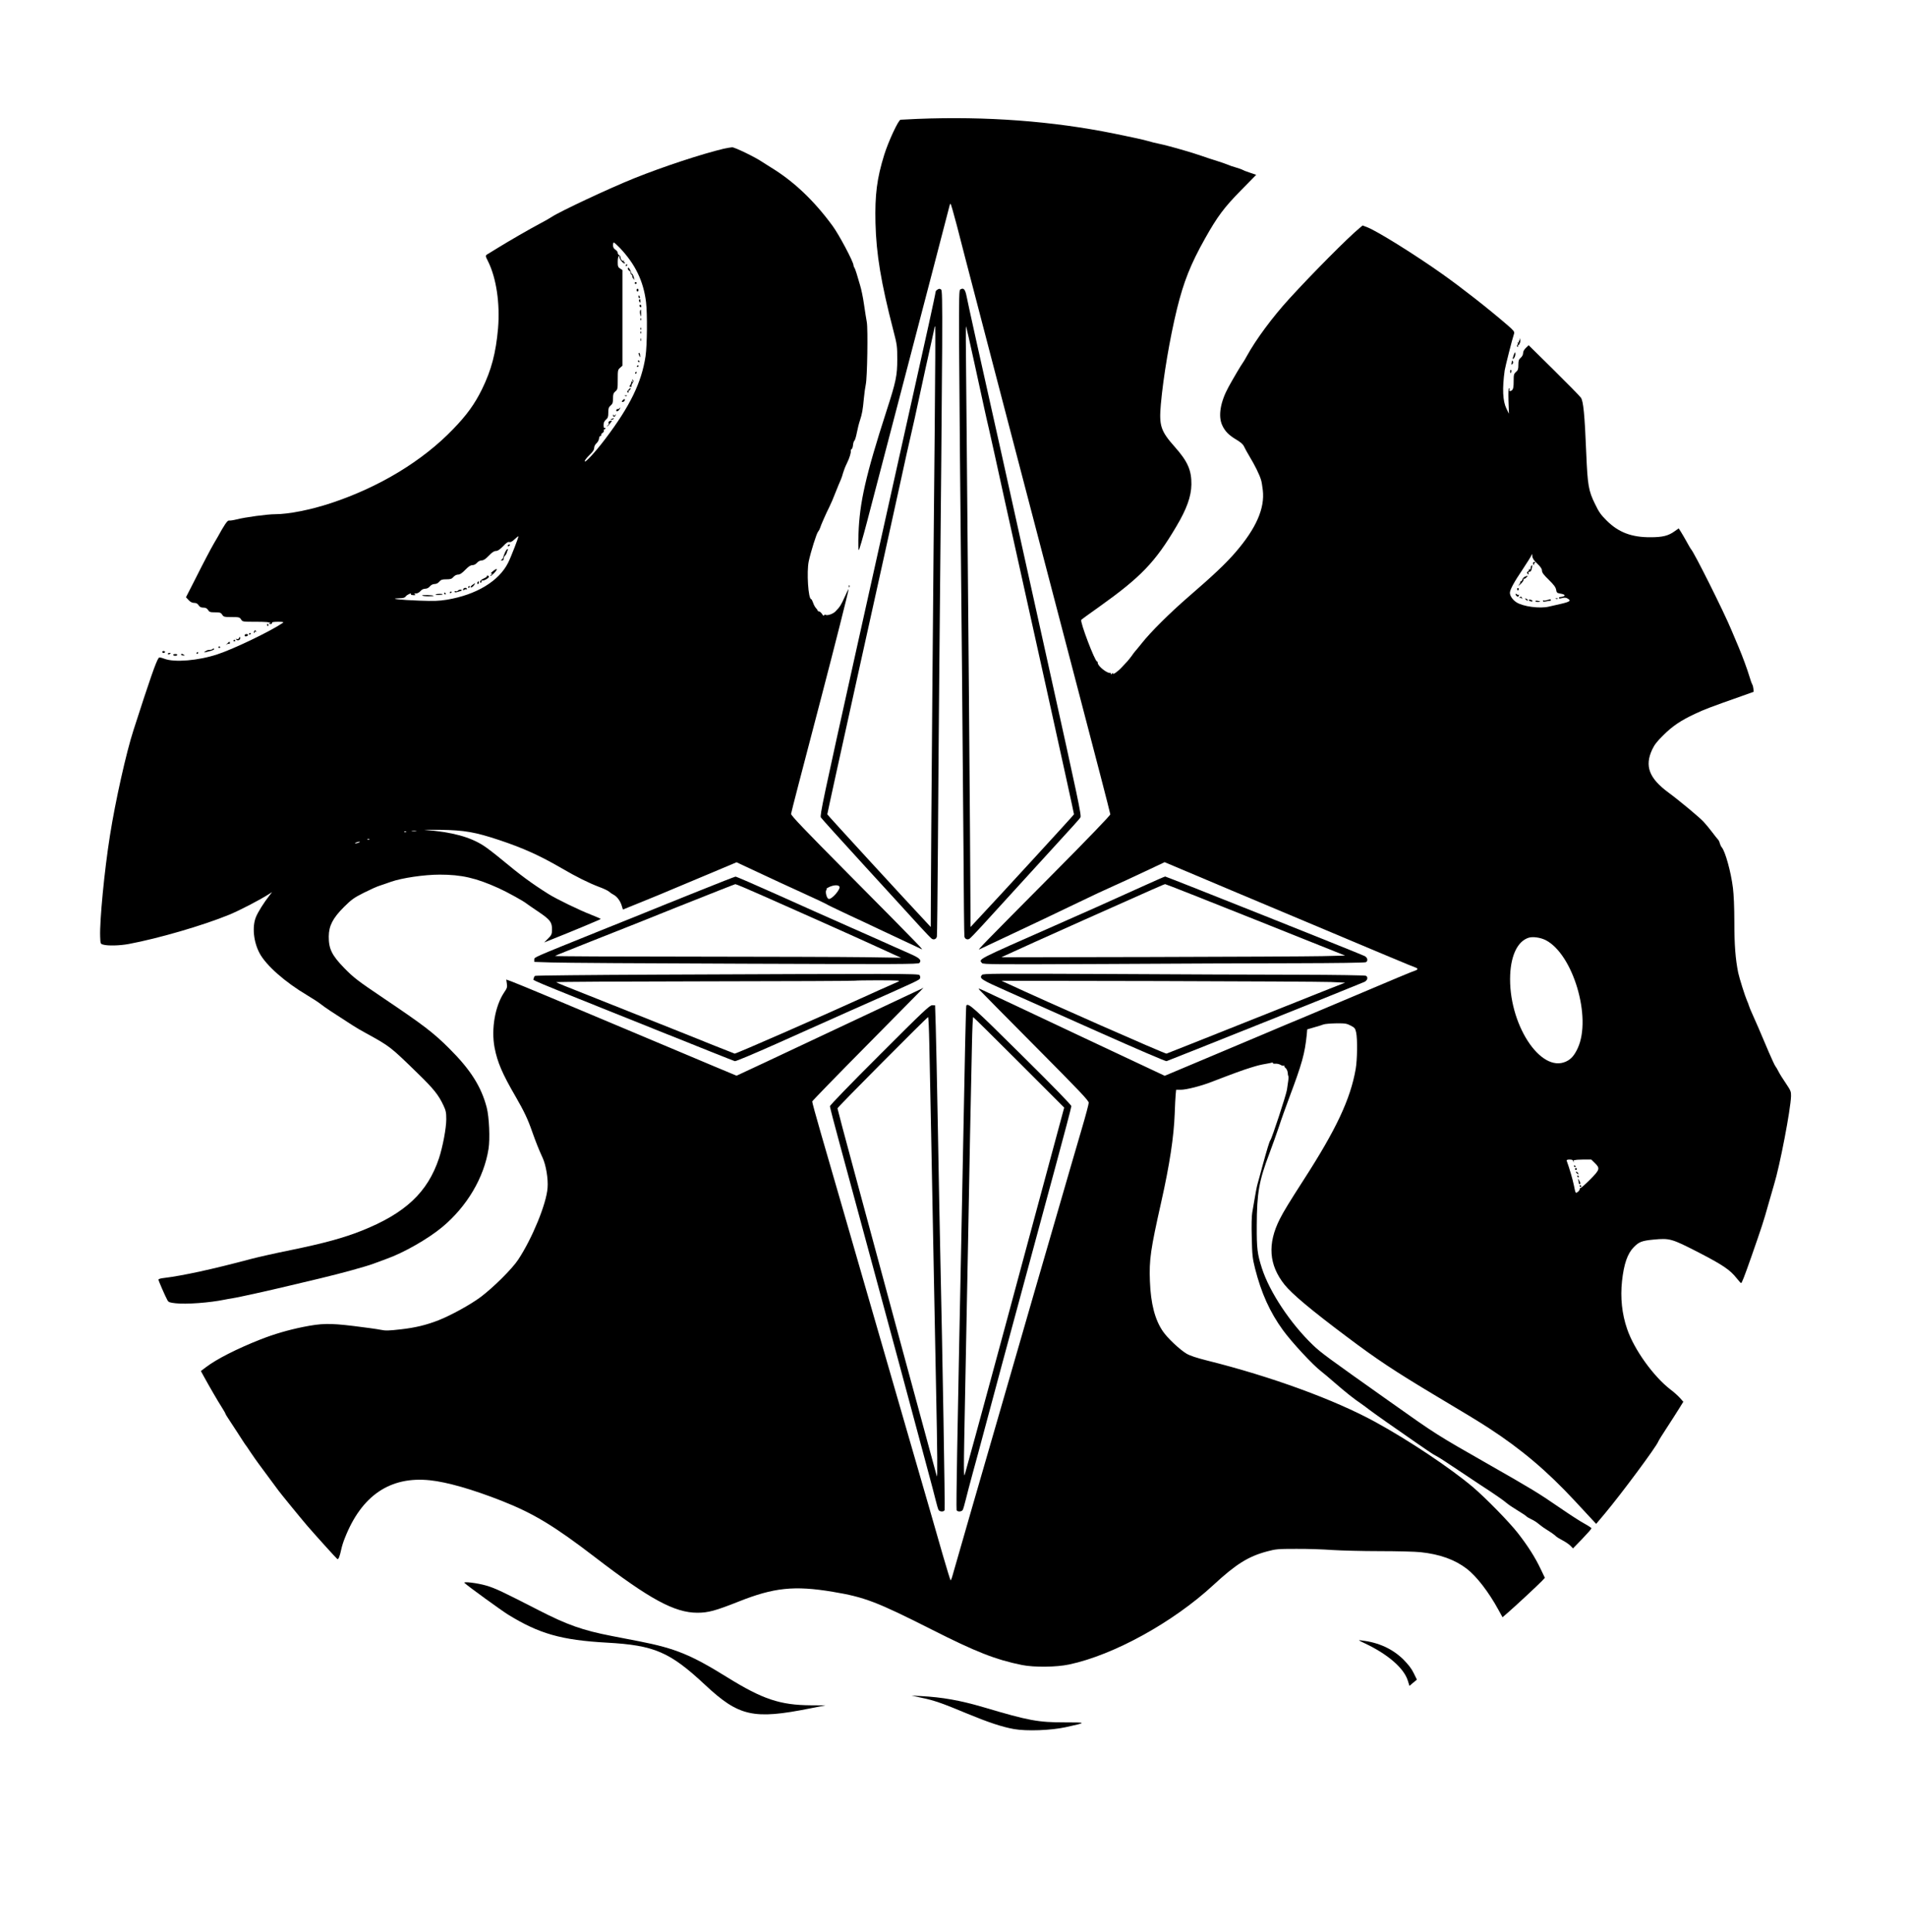 <?xml version="1.0" standalone="no"?>
<!DOCTYPE svg PUBLIC "-//W3C//DTD SVG 20010904//EN"
 "http://www.w3.org/TR/2001/REC-SVG-20010904/DTD/svg10.dtd">
<svg version="1.0" xmlns="http://www.w3.org/2000/svg"
 width="2021pt" height="2048pt" viewBox="0 0 2021 2048"
 preserveAspectRatio="xMidYMid meet">

<g transform="translate(0,2048) scale(0.1,-0.1)"
fill="#000000" stroke="none">
<path d="M9730 19220 c-91 -4 -172 -8 -181 -9 -23 -2 -129 -230 -173 -371 -78
-251 -100 -424 -93 -723 8 -327 58 -631 189 -1137 41 -157 42 -172 42 -310 0
-169 -13 -234 -114 -545 -221 -684 -286 -973 -297 -1302 -4 -101 -2 -173 3
-173 5 0 44 134 87 298 143 548 494 1890 683 2612 103 393 189 725 192 738 2
12 7 22 11 22 4 0 33 -102 66 -227 32 -126 136 -527 232 -893 95 -366 230
-881 299 -1145 69 -264 161 -615 204 -780 260 -993 438 -1672 556 -2125 74
-283 179 -688 235 -900 55 -211 101 -392 102 -401 1 -10 -246 -267 -623 -646
-731 -736 -792 -799 -765 -785 11 5 175 83 365 172 190 89 460 217 600 285
273 131 345 165 482 226 48 21 184 84 303 140 l214 101 718 -303 c1681 -707
1919 -807 1941 -813 12 -4 22 -11 22 -16 0 -5 -10 -12 -22 -16 -27 -8 -210
-84 -693 -289 -198 -84 -428 -181 -510 -215 -83 -34 -265 -110 -405 -170 -140
-59 -434 -183 -653 -275 l-397 -167 -898 422 c-493 233 -940 443 -992 467 -91
43 -94 43 -70 17 14 -16 279 -284 590 -597 470 -473 565 -573 564 -595 0 -15
-32 -135 -71 -267 -63 -213 -135 -463 -343 -1180 -32 -110 -105 -364 -164
-565 -109 -376 -284 -983 -406 -1405 -38 -132 -150 -519 -249 -860 -98 -341
-189 -657 -202 -702 -12 -46 -25 -83 -29 -83 -3 0 -40 120 -83 268 -42 147
-206 717 -366 1267 -159 550 -324 1119 -366 1265 -42 146 -96 333 -120 415
-24 83 -112 386 -195 675 -84 289 -195 671 -246 849 -52 179 -93 330 -92 337
2 7 266 279 588 604 677 685 600 605 575 592 -11 -5 -324 -153 -695 -327 -371
-174 -809 -380 -972 -457 l-298 -139 -242 101 c-134 56 -299 126 -368 155 -69
29 -334 141 -590 248 -256 108 -611 257 -790 332 -179 75 -354 147 -389 160
l-63 23 6 -42 c6 -38 3 -49 -28 -94 -97 -144 -139 -388 -102 -585 30 -156 82
-277 224 -521 88 -153 128 -235 175 -371 40 -113 73 -195 110 -275 36 -76 61
-226 53 -320 -12 -169 -163 -536 -311 -760 -65 -99 -263 -295 -400 -398 -108
-80 -311 -192 -445 -245 -128 -50 -246 -79 -399 -96 -130 -15 -163 -16 -215
-5 -33 7 -162 25 -286 40 -257 31 -340 29 -536 -10 -158 -32 -309 -76 -451
-132 -251 -99 -466 -208 -580 -295 l-53 -40 31 -57 c57 -104 151 -266 191
-328 21 -33 38 -63 38 -67 0 -3 13 -26 29 -49 16 -24 61 -92 100 -153 38 -60
74 -114 78 -120 5 -5 33 -46 62 -90 30 -44 68 -99 85 -121 17 -23 39 -53 48
-65 9 -13 45 -62 80 -108 35 -46 72 -96 83 -112 25 -34 240 -297 301 -368 103
-119 310 -347 320 -354 13 -8 25 21 44 108 6 28 22 79 37 115 177 450 480 655
902 611 183 -19 453 -97 761 -218 339 -134 557 -266 990 -598 578 -444 843
-588 1085 -588 114 0 191 21 436 118 374 149 591 172 999 104 337 -56 467
-106 1043 -397 476 -241 686 -323 964 -379 131 -26 366 -23 501 6 471 100
1101 447 1527 841 240 222 371 304 570 357 93 25 115 27 310 27 116 1 287 -5
382 -12 95 -6 321 -12 502 -12 182 0 377 -5 433 -11 207 -22 364 -79 491 -176
104 -80 233 -247 336 -436 l43 -78 61 53 c77 67 311 284 355 330 l33 35 -45
94 c-58 123 -137 246 -239 377 -93 120 -347 379 -482 493 -238 201 -684 498
-1032 688 -431 236 -1105 482 -1783 651 -115 29 -181 51 -219 73 -72 43 -204
167 -252 239 -83 122 -127 291 -136 528 -9 229 7 337 120 840 89 397 134 690
143 940 3 80 7 169 10 198 l5 52 49 0 c59 0 214 39 329 84 215 83 332 126 411
150 84 26 102 30 170 42 19 3 43 8 54 11 10 3 16 1 13 -4 -3 -5 9 -8 26 -7 18
2 42 -4 55 -12 12 -8 28 -12 35 -8 7 4 9 4 5 -1 -4 -4 2 -15 13 -24 11 -9 21
-30 23 -48 1 -18 4 -35 7 -38 3 -3 2 -31 -3 -62 -5 -32 -10 -69 -12 -83 -7
-51 -159 -515 -176 -535 -9 -11 -34 -91 -87 -285 -18 -69 -40 -147 -48 -175
-8 -27 -21 -95 -30 -150 -9 -55 -21 -126 -27 -157 -6 -35 -9 -136 -5 -265 4
-189 8 -219 35 -328 66 -260 157 -462 295 -652 92 -127 319 -372 409 -440 20
-15 83 -68 140 -118 115 -100 207 -173 283 -224 27 -19 64 -46 81 -60 18 -14
99 -72 180 -129 82 -57 223 -155 313 -218 91 -63 175 -120 187 -127 12 -7 37
-21 55 -31 19 -10 119 -76 222 -145 103 -69 205 -137 227 -151 141 -91 249
-166 275 -190 17 -15 69 -50 117 -79 48 -29 90 -57 94 -63 4 -5 27 -19 51 -30
25 -11 61 -34 81 -52 21 -18 62 -47 92 -65 30 -18 65 -42 77 -53 23 -22 34
-28 103 -66 23 -13 53 -35 66 -49 l23 -24 98 101 c54 56 98 106 98 112 0 5
-35 28 -77 51 -43 23 -160 99 -260 168 -235 161 -285 191 -758 461 -558 318
-548 312 -1045 664 -663 469 -730 518 -813 598 -238 228 -459 560 -541 813
-49 152 -56 209 -55 453 1 347 24 476 134 765 31 82 76 209 100 280 23 72 73
211 110 310 138 367 165 467 186 667 l5 58 72 21 c40 11 85 25 100 31 15 6 76
11 135 12 96 1 112 -2 154 -24 43 -22 48 -29 58 -73 15 -71 12 -289 -5 -387
-56 -321 -208 -643 -555 -1180 -144 -224 -212 -334 -250 -411 -132 -261 -116
-486 50 -694 78 -98 283 -270 665 -556 313 -236 514 -368 925 -614 346 -206
458 -274 577 -351 343 -223 618 -455 914 -774 74 -79 154 -166 179 -193 l45
-48 91 108 c176 210 548 711 567 764 3 9 43 74 90 145 46 71 105 162 130 203
l46 74 -36 41 c-21 23 -64 62 -98 87 -182 140 -387 424 -462 644 -55 159 -73
332 -54 507 20 183 58 292 125 360 55 56 85 68 210 80 172 16 190 11 477 -136
257 -133 334 -185 403 -273 23 -28 44 -52 47 -52 8 -1 31 56 111 284 106 303
130 376 177 545 24 85 52 182 62 215 61 197 176 795 180 937 1 49 -3 59 -54
135 -31 45 -66 101 -78 125 -12 24 -27 50 -34 58 -7 8 -37 74 -68 145 -94 222
-148 348 -177 410 -15 33 -31 71 -35 85 -4 14 -13 39 -21 55 -21 48 -80 235
-93 295 -29 144 -41 294 -41 535 0 157 -6 293 -15 365 -21 169 -81 385 -118
429 -8 9 -17 28 -21 43 -3 15 -12 33 -19 40 -7 7 -35 42 -62 78 -27 36 -68 85
-90 109 -44 48 -258 226 -375 312 -204 151 -253 280 -171 455 23 50 52 87 117
151 101 100 185 156 338 228 102 48 166 72 501 190 l120 43 -3 33 c-2 19 -7
39 -12 44 -4 6 -18 44 -30 85 -23 77 -73 213 -114 310 -13 30 -47 111 -76 180
-79 192 -403 839 -430 860 -3 3 -22 35 -42 72 -20 36 -48 85 -62 107 l-26 41
-41 -29 c-68 -50 -130 -65 -259 -65 -199 -1 -338 52 -461 174 -64 63 -85 92
-127 180 -68 138 -78 198 -92 530 -17 418 -31 559 -57 595 -11 17 -141 148
-287 293 l-267 263 -29 -28 c-19 -18 -30 -38 -30 -56 0 -17 -10 -35 -25 -49
-21 -18 -25 -31 -25 -75 0 -44 -4 -57 -25 -75 -23 -20 -25 -29 -25 -99 0 -57
-4 -82 -16 -93 -15 -16 -39 -13 -29 4 3 5 1 11 -4 15 -7 3 -8 -44 -6 -132 l5
-138 -27 55 c-39 81 -45 211 -18 405 5 35 81 336 100 391 5 18 -6 32 -67 85
-201 174 -491 401 -692 543 -295 209 -689 454 -795 496 l-53 20 -31 -26 c-127
-105 -499 -480 -746 -750 -179 -196 -353 -431 -451 -609 -18 -33 -38 -67 -45
-75 -14 -18 -97 -158 -148 -251 -86 -157 -112 -307 -68 -404 29 -65 70 -107
153 -156 45 -27 70 -50 79 -71 7 -16 35 -67 62 -112 50 -82 102 -186 118 -241
6 -16 14 -66 19 -109 23 -193 -70 -405 -288 -658 -105 -122 -237 -246 -502
-475 -194 -168 -397 -369 -492 -489 -31 -39 -63 -77 -70 -85 -8 -8 -24 -30
-37 -49 -14 -19 -35 -46 -48 -60 -13 -14 -38 -41 -56 -60 -43 -47 -97 -85 -97
-68 0 9 -3 8 -10 -2 -6 -10 -10 -11 -10 -3 0 7 -3 12 -7 11 -32 -8 -133 73
-133 106 0 9 -4 16 -8 16 -22 0 -181 418 -167 440 2 4 87 66 188 137 444 316
597 475 820 853 111 186 158 319 160 445 2 150 -39 244 -173 395 -153 172
-171 227 -151 455 26 292 95 699 171 1011 71 288 144 473 298 747 131 233 202
328 379 508 l163 166 -67 23 c-38 12 -72 26 -78 30 -5 4 -37 15 -70 25 -33 9
-73 23 -90 31 -16 7 -66 24 -110 38 -44 13 -114 36 -155 51 -107 38 -362 111
-450 129 -41 8 -98 22 -126 31 -47 14 -167 40 -359 79 -655 133 -1359 185
-2085 156z m6571 -4715 c35 -33 49 -54 49 -73 0 -20 18 -45 72 -97 54 -53 73
-78 78 -105 5 -31 9 -35 43 -41 65 -10 62 -31 -5 -38 -5 -1 -8 -5 -8 -10 0 -6
13 -6 33 0 22 6 39 6 54 -2 46 -25 34 -36 -65 -59 -53 -12 -110 -25 -127 -29
-97 -24 -277 0 -347 46 -40 27 -68 68 -68 100 0 32 45 115 133 245 47 70 89
138 94 150 7 21 8 21 11 -8 2 -23 17 -45 53 -79z m88 -3989 c290 -148 491
-821 340 -1146 -36 -77 -70 -116 -124 -141 -273 -126 -615 406 -592 921 10
211 81 354 195 391 44 14 125 3 181 -25z m289 -2337 c-2 -6 3 -13 10 -14 7 -2
8 -1 2 2 -28 13 10 23 92 23 l91 0 38 -37 c57 -56 53 -70 -50 -174 -49 -49
-94 -89 -100 -89 -6 0 -11 -6 -11 -14 0 -8 -10 -22 -22 -30 -22 -16 -22 -15
-39 69 -14 68 -48 184 -77 263 -3 8 7 12 32 12 21 0 35 -5 34 -11z"/>
<path d="M16256 14515 c-3 -8 0 -17 6 -21 6 -4 8 -3 4 4 -3 5 -1 12 6 14 8 3
9 6 1 11 -6 4 -13 0 -17 -8z"/>
<path d="M16237 14483 c-4 -3 -7 -15 -7 -25 0 -13 -4 -17 -12 -12 -7 4 -10 4
-6 -1 4 -4 0 -14 -10 -21 -14 -11 -15 -15 -3 -26 12 -11 13 -10 8 5 -4 11 -1
17 8 17 17 0 22 8 29 43 5 28 4 31 -7 20z"/>
<path d="M16172 14369 c-13 -5 -26 -18 -29 -29 -3 -11 -9 -20 -14 -20 -5 0 -9
-5 -9 -12 0 -6 -8 -21 -17 -32 -10 -12 -1 -5 20 14 21 19 35 40 32 48 -2 7 -1
11 4 8 4 -3 16 3 26 14 20 22 20 23 -13 9z"/>
<path d="M16087 14233 c3 -7 6 -13 8 -13 2 0 5 6 8 13 3 8 -1 14 -8 14 -7 0
-11 -6 -8 -14z"/>
<path d="M16070 14182 c0 -5 6 -15 14 -21 11 -9 15 -8 20 6 4 10 4 14 0 10 -4
-4 -13 -2 -21 4 -8 7 -13 8 -13 1z"/>
<path d="M16114 14149 c-4 -7 -3 -9 4 -5 5 3 13 0 15 -6 4 -9 6 -10 6 -1 1 17
-16 25 -25 12z"/>
<path d="M16170 14136 c0 -2 7 -9 15 -16 9 -7 15 -8 15 -2 0 5 -7 12 -15 16
-8 3 -15 4 -15 2z"/>
<path d="M16498 14133 c7 -3 16 -2 19 1 4 3 -2 6 -13 5 -11 0 -14 -3 -6 -6z"/>
<path d="M16210 14120 c0 -4 9 -10 20 -13 11 -3 20 -2 20 3 0 4 -9 10 -20 13
-11 3 -20 2 -20 -3z"/>
<path d="M16406 14120 c-16 -5 -33 -7 -38 -4 -4 3 -8 0 -8 -6 0 -8 11 -9 33
-4 17 4 37 7 44 7 7 0 10 4 7 9 -3 4 -6 8 -7 7 -1 0 -15 -5 -31 -9z"/>
<path d="M16280 14109 c0 -5 11 -9 25 -9 14 0 25 2 25 4 0 2 -11 6 -25 8 -14
3 -25 1 -25 -3z"/>
<path d="M16690 8120 c0 -5 5 -10 11 -10 5 0 7 5 4 10 -3 6 -8 10 -11 10 -2 0
-4 -4 -4 -10z"/>
<path d="M16700 8090 c0 -5 5 -10 10 -10 6 0 10 5 10 10 0 6 -4 10 -10 10 -5
0 -10 -4 -10 -10z"/>
<path d="M16710 8056 c0 -2 7 -9 15 -16 13 -11 14 -10 9 4 -5 14 -24 23 -24
12z"/>
<path d="M16725 8010 c3 -5 8 -10 11 -10 2 0 4 5 4 10 0 6 -5 10 -11 10 -5 0
-7 -4 -4 -10z"/>
<path d="M16734 7977 c3 -10 6 -25 6 -33 0 -8 4 -14 9 -14 12 0 9 20 -8 45
-11 17 -12 17 -7 2z"/>
<path d="M16750 7910 c0 -5 5 -10 11 -10 5 0 7 5 4 10 -3 6 -8 10 -11 10 -2 0
-4 -4 -4 -10z"/>
<path d="M7675 18904 c-235 -56 -645 -191 -949 -313 -267 -107 -793 -354 -876
-410 -14 -10 -70 -42 -125 -71 -115 -61 -319 -179 -438 -252 -45 -28 -94 -58
-109 -67 -34 -19 -34 -20 -4 -79 89 -178 129 -448 107 -712 -23 -261 -70 -440
-170 -645 -78 -158 -160 -272 -306 -423 -325 -338 -785 -616 -1297 -785 -211
-70 -447 -117 -590 -117 -85 0 -319 -32 -409 -55 -35 -9 -70 -14 -80 -12 -17
4 -49 -43 -123 -178 -9 -16 -26 -46 -38 -65 -32 -55 -103 -189 -203 -388 l-93
-182 28 -30 c19 -21 38 -30 59 -30 22 0 35 -7 47 -25 12 -18 25 -25 50 -25 25
0 38 -7 50 -25 14 -22 23 -25 75 -25 51 0 61 -3 75 -25 15 -23 22 -25 100 -25
78 0 85 -2 100 -25 16 -25 18 -25 160 -25 97 0 145 -4 150 -12 5 -7 3 -8 -6
-3 -8 5 -11 4 -6 -3 4 -6 13 -9 21 -6 8 4 12 10 9 15 -3 5 25 9 63 9 50 0 64
-3 53 -11 -133 -90 -516 -275 -695 -334 -201 -67 -456 -88 -562 -47 -38 14
-55 17 -61 8 -27 -37 -91 -219 -267 -766 -76 -234 -192 -752 -249 -1115 -59
-369 -110 -901 -104 -1071 3 -77 3 -78 33 -86 48 -14 175 -11 271 7 315 59
789 197 1064 310 116 48 324 156 427 222 l28 18 -27 -35 c-59 -75 -122 -175
-144 -229 -42 -102 -26 -263 38 -383 69 -130 271 -308 506 -447 57 -34 122
-76 145 -95 37 -30 132 -93 332 -221 33 -22 98 -60 145 -85 256 -141 258 -142
548 -425 170 -165 222 -230 274 -341 26 -55 30 -76 30 -147 0 -93 -37 -290
-77 -412 -120 -362 -358 -585 -820 -769 -194 -77 -400 -133 -750 -205 -165
-33 -358 -77 -430 -96 -396 -106 -718 -176 -917 -200 -32 -3 -58 -11 -58 -17
0 -12 73 -179 95 -218 12 -22 24 -26 87 -33 111 -13 364 6 518 38 14 3 52 10
85 15 69 11 390 82 610 135 83 19 227 54 320 76 230 55 483 125 564 155 36 14
97 36 135 50 183 64 446 214 597 340 260 217 441 522 489 827 17 106 7 337
-19 438 -57 220 -171 401 -395 624 -171 171 -277 251 -706 540 -267 180 -308
211 -410 315 -131 135 -165 203 -164 335 1 113 43 194 161 312 81 80 106 98
211 151 66 33 141 67 168 75 27 9 81 27 119 41 117 41 353 76 518 76 231 0
384 -35 623 -143 87 -39 269 -139 299 -165 10 -8 28 -20 135 -93 112 -76 134
-104 133 -179 0 -51 -4 -61 -46 -102 l-37 -37 82 33 c215 85 518 212 518 216
0 3 -46 23 -102 45 -124 48 -371 168 -453 220 -184 116 -297 200 -492 362 -70
58 -158 126 -194 149 -145 94 -337 146 -624 168 -27 2 47 2 165 1 256 -4 369
-24 625 -109 254 -85 427 -163 660 -298 155 -91 289 -157 397 -198 47 -17 95
-40 106 -50 10 -10 32 -25 48 -33 37 -19 72 -67 87 -118 l12 -39 195 79 c107
43 269 110 360 149 91 38 274 115 408 171 l242 102 233 -109 c127 -60 340
-158 472 -218 132 -60 242 -112 245 -115 3 -4 106 -54 230 -112 124 -57 268
-125 320 -150 52 -24 169 -79 260 -122 91 -42 179 -84 195 -92 35 -18 40 -22
-776 801 -463 467 -603 613 -601 630 2 19 101 398 327 1261 130 497 287 1117
283 1121 -2 1 -21 -35 -41 -82 -39 -87 -51 -106 -99 -155 -27 -27 -87 -47
-106 -35 -6 3 -12 1 -14 -6 -3 -8 -12 -2 -22 15 -10 15 -25 27 -32 27 -8 0
-14 4 -14 8 0 5 -8 17 -19 28 -10 11 -24 37 -30 57 -7 20 -16 37 -20 37 -31 0
-49 290 -26 400 22 102 84 301 100 316 7 8 16 24 20 37 7 27 68 164 100 227
13 25 42 92 64 150 23 58 48 119 56 135 7 17 19 50 25 75 7 24 24 69 40 100
27 54 46 116 41 134 -1 5 3 12 9 16 7 4 13 24 15 45 2 21 9 41 15 45 5 3 17
41 25 83 8 42 23 102 34 134 22 68 29 105 41 233 5 52 14 118 20 145 16 72 24
585 11 660 -6 33 -20 119 -30 190 -10 72 -29 162 -41 200 -11 39 -28 95 -37
125 -9 30 -20 59 -25 65 -4 5 -8 15 -8 23 0 36 -154 326 -222 418 -198 270
-412 472 -653 619 -36 22 -80 50 -98 62 -67 46 -287 153 -314 152 -16 -1 -55
-8 -88 -15z m-1103 -1051 c164 -173 250 -351 278 -573 15 -127 12 -458 -5
-575 -42 -279 -165 -531 -427 -877 -107 -141 -217 -260 -218 -236 0 9 22 38
50 65 36 34 50 56 50 75 0 16 10 37 25 50 14 13 26 36 27 51 1 15 8 27 16 27
7 0 10 4 7 10 -3 5 3 15 14 21 10 7 17 19 14 26 -3 7 0 13 6 13 6 0 11 5 11
11 0 5 -4 7 -10 4 -6 -4 -10 8 -10 29 0 26 7 42 25 58 21 18 25 31 25 75 0 44
4 57 25 75 21 18 25 31 25 75 0 44 4 57 25 75 24 20 25 27 25 125 0 98 1 104
25 125 l25 22 0 507 0 507 -25 16 c-22 14 -25 24 -25 71 0 30 5 57 12 61 7 5
9 2 6 -8 -7 -17 47 -83 57 -68 3 5 1 10 -5 10 -6 0 -8 6 -4 13 4 6 4 9 -1 5
-12 -11 -35 11 -35 34 0 10 -7 21 -15 24 -8 4 -15 14 -15 24 0 10 -11 25 -25
34 -17 11 -25 26 -25 46 0 17 4 30 8 30 5 0 34 -26 64 -57z m-1116 -3175 c-24
-63 -55 -137 -69 -164 -98 -194 -337 -338 -647 -390 -87 -14 -137 -16 -295
-10 -198 7 -330 22 -213 25 43 1 60 5 70 20 13 18 66 42 55 24 -4 -6 8 -10 25
-11 24 -1 28 2 18 8 -12 8 -9 10 11 10 15 0 35 11 47 25 14 16 32 25 50 25 18
0 37 9 50 25 14 16 32 25 50 25 18 0 37 9 50 25 18 21 31 25 75 25 44 0 57 4
75 25 13 15 33 25 49 25 20 0 41 14 76 50 35 36 56 50 76 50 17 0 36 10 49 25
13 15 33 25 49 25 20 0 41 14 76 50 34 36 56 50 75 50 19 0 41 15 76 50 34 37
53 49 66 45 13 -4 31 5 56 29 21 20 39 34 41 32 2 -2 -16 -55 -41 -118z
m-1043 -3005 c-13 -2 -33 -2 -45 0 -13 2 -3 4 22 4 25 0 35 -2 23 -4z m-106
-9 c-3 -3 -12 -4 -19 -1 -8 3 -5 6 6 6 11 1 17 -2 13 -5z m-390 -80 c-3 -3
-12 -4 -19 -1 -8 3 -5 6 6 6 11 1 17 -2 13 -5z m-112 -34 c-11 -5 -27 -9 -35
-9 -9 0 -8 4 5 9 11 5 27 9 35 9 9 0 8 -4 -5 -9z m5095 -465 c20 -24 -83 -144
-115 -132 -20 8 -37 77 -23 94 6 7 7 13 2 14 -5 0 9 9 31 19 45 20 90 23 105
5z"/>
<path d="M6635 17670 c-3 -5 -1 -10 4 -10 6 0 11 5 11 10 0 6 -2 10 -4 10 -3
0 -8 -4 -11 -10z"/>
<path d="M6658 17638 c-4 -8 3 -20 13 -27 11 -6 17 -15 14 -20 -2 -5 2 -14 10
-21 8 -7 13 -16 10 -20 -3 -4 3 -16 13 -27 9 -10 14 -14 10 -8 -3 5 -6 12 -6
15 2 14 -15 50 -23 50 -5 0 -8 3 -7 8 1 4 -5 20 -13 36 -12 20 -17 24 -21 14z"/>
<path d="M6730 17480 c0 -5 5 -10 10 -10 6 0 10 5 10 10 0 6 -4 10 -10 10 -5
0 -10 -4 -10 -10z"/>
<path d="M6750 17405 c0 -8 5 -15 10 -15 6 0 10 7 10 15 0 8 -4 15 -10 15 -5
0 -10 -7 -10 -15z"/>
<path d="M6770 17335 c0 -8 4 -15 10 -15 5 0 7 7 4 15 -4 8 -8 15 -10 15 -2 0
-4 -7 -4 -15z"/>
<path d="M6776 17302 c-2 -4 -1 -14 5 -22 7 -12 9 -10 9 8 0 23 -5 28 -14 14z"/>
<path d="M6780 17241 c0 -6 5 -13 10 -16 6 -3 10 1 10 9 0 9 -4 16 -10 16 -5
0 -10 -4 -10 -9z"/>
<path d="M6787 17186 c-3 -8 -2 -27 3 -43 7 -25 8 -24 8 15 -1 45 -3 50 -11
28z"/>
<path d="M6791 17094 c0 -11 3 -14 6 -6 3 7 2 16 -1 19 -3 4 -6 -2 -5 -13z"/>
<path d="M6791 16994 c0 -11 3 -14 6 -6 3 7 2 16 -1 19 -3 4 -6 -2 -5 -13z"/>
<path d="M6791 16954 c0 -11 3 -14 6 -6 3 7 2 16 -1 19 -3 4 -6 -2 -5 -13z"/>
<path d="M6792 16880 c0 -14 2 -19 5 -12 2 6 2 18 0 25 -3 6 -5 1 -5 -13z"/>
<path d="M6771 16733 c0 -5 4 -17 9 -28 8 -17 8 -16 7 8 -1 15 -5 27 -9 27 -4
0 -8 -3 -7 -7z"/>
<path d="M6765 16650 c3 -5 8 -10 11 -10 2 0 4 5 4 10 0 6 -5 10 -11 10 -5 0
-7 -4 -4 -10z"/>
<path d="M6755 16600 c-3 -5 -1 -10 4 -10 6 0 11 5 11 10 0 6 -2 10 -4 10 -3
0 -8 -4 -11 -10z"/>
<path d="M6735 16530 c-3 -5 -1 -10 4 -10 6 0 11 5 11 10 0 6 -2 10 -4 10 -3
0 -8 -4 -11 -10z"/>
<path d="M6706 16446 c6 -15 4 -17 -7 -11 -8 4 -11 4 -6 0 4 -5 0 -19 -8 -32
-14 -21 -14 -23 1 -23 10 0 14 3 11 7 -4 3 0 17 9 31 12 18 13 27 4 36 -8 8
-9 6 -4 -8z"/>
<path d="M6667 16352 c-20 -21 -22 -32 -6 -32 5 0 7 5 4 10 -3 6 -2 10 3 10 6
0 12 7 16 15 7 20 3 19 -17 -3z"/>
<path d="M6628 16283 c7 -3 16 -2 19 1 4 3 -2 6 -13 5 -11 0 -14 -3 -6 -6z"/>
<path d="M6600 16235 c-10 -12 -10 -15 3 -15 8 0 17 7 21 15 3 8 2 15 -3 15
-5 0 -14 -7 -21 -15z"/>
<path d="M6565 16150 c-4 -6 -10 -8 -15 -5 -4 3 -10 -2 -14 -10 -8 -22 17 -18
32 5 7 11 10 20 8 20 -3 0 -8 -5 -11 -10z"/>
<path d="M6501 16077 c-1 -21 21 -18 27 4 3 12 2 12 -6 0 -8 -11 -10 -11 -15
0 -4 10 -6 8 -6 -4z"/>
<path d="M6485 16040 c-16 -7 -17 -9 -3 -9 9 -1 20 4 23 9 7 11 7 11 -20 0z"/>
<path d="M6455 16010 c-3 -5 -4 -14 0 -19 3 -6 -3 -15 -12 -21 -10 -6 -12 -10
-4 -7 8 2 19 12 25 23 6 10 16 22 21 26 6 5 3 8 -7 8 -9 0 -20 -4 -23 -10z"/>
<path d="M5385 14700 c-3 -5 -2 -10 4 -10 5 0 13 5 16 10 3 6 2 10 -4 10 -5 0
-13 -4 -16 -10z"/>
<path d="M5354 14623 c-9 -21 -17 -44 -18 -51 -1 -8 -9 -18 -17 -23 -11 -7
-11 -9 4 -9 9 0 17 5 17 10 0 21 2 25 16 42 9 9 16 22 18 30 1 7 5 19 9 26 5
7 4 12 -2 12 -6 0 -18 -17 -27 -37z"/>
<path d="M5225 14425 c-19 -16 -24 -25 -15 -25 13 0 13 -1 0 -10 -8 -5 -12
-11 -9 -14 2 -3 22 13 42 34 41 44 29 53 -18 15z"/>
<path d="M5163 14373 c4 -3 -11 -14 -33 -24 -23 -10 -40 -25 -40 -34 0 -9 5
-13 10 -10 6 4 8 10 5 15 -3 5 3 8 12 7 23 -1 75 32 67 44 -3 5 -10 9 -16 9
-6 0 -8 -3 -5 -7z"/>
<path d="M5067 14313 c-10 -9 -9 -23 1 -23 5 0 9 7 9 15 0 17 -1 18 -10 8z"/>
<path d="M5013 14283 c-13 -8 -23 -19 -23 -24 0 -14 24 0 38 21 14 24 14 24
-15 3z"/>
<path d="M4965 14260 c-3 -5 -1 -10 4 -10 6 0 11 5 11 10 0 6 -2 10 -4 10 -3
0 -8 -4 -11 -10z"/>
<path d="M4917 14243 c-13 -12 -7 -25 6 -14 8 6 17 8 20 4 4 -3 7 -1 7 5 0 13
-22 16 -33 5z"/>
<path d="M4855 14219 c-4 -6 -13 -8 -21 -5 -8 3 -14 0 -14 -5 0 -7 9 -9 23 -5
12 4 27 8 34 10 23 4 26 16 5 16 -11 0 -24 -5 -27 -11z"/>
<path d="M4770 14199 c0 -5 5 -7 10 -4 6 3 10 8 10 11 0 2 -4 4 -10 4 -5 0
-10 -5 -10 -11z"/>
<path d="M4710 14190 c0 -5 5 -10 11 -10 5 0 7 5 4 10 -3 6 -8 10 -11 10 -2 0
-4 -4 -4 -10z"/>
<path d="M4620 14180 c-6 -4 7 -6 29 -6 22 1 42 3 44 6 8 8 -60 8 -73 0z"/>
<path d="M4476 14168 c3 -4 33 -8 66 -8 34 0 59 2 56 5 -9 9 -127 12 -122 3z"/>
<path d="M9938 17409 c-10 -5 -18 -17 -18 -25 0 -17 -114 -537 -235 -1074 -46
-206 -116 -519 -155 -695 -39 -176 -244 -1098 -456 -2049 -344 -1550 -383
-1731 -370 -1750 7 -12 221 -248 475 -526 254 -278 513 -560 574 -628 62 -68
120 -128 129 -133 23 -12 47 -1 52 25 3 11 7 437 11 946 3 509 10 1373 15
1920 36 3701 38 3979 19 3991 -17 11 -20 11 -41 -2z m-27 -1491 c-13 -1236
-41 -4608 -41 -5003 l-1 -260 -57 61 c-238 254 -1036 1123 -1040 1133 -1 4
151 695 337 1536 187 842 381 1719 431 1950 50 231 104 474 120 540 16 66 59
260 95 430 37 171 86 398 111 505 24 107 44 199 44 204 0 5 3 7 6 3 3 -3 1
-497 -5 -1099z"/>
<path d="M10181 17411 c-19 -12 -18 -205 19 -3976 5 -550 12 -1418 16 -1930 3
-511 7 -940 10 -951 5 -26 29 -37 52 -25 9 5 69 67 132 136 190 209 453 497
671 735 325 355 360 394 375 416 13 19 -22 183 -341 1620 -542 2444 -562 2536
-606 2729 -88 389 -251 1123 -260 1175 -15 75 -32 94 -68 71z m148 -766 c45
-203 93 -424 107 -490 14 -66 37 -166 50 -221 13 -56 89 -398 168 -760 80
-363 278 -1257 441 -1988 162 -732 294 -1333 293 -1337 -4 -10 -811 -889
-1040 -1133 l-57 -61 -1 233 c0 362 -29 3871 -40 4985 -11 1133 -11 1152 -6
1146 2 -2 41 -170 85 -374z"/>
<path d="M16114 16882 c4 -7 2 -12 -4 -12 -6 0 -8 -4 -5 -10 3 -5 1 -10 -6
-10 -7 0 -9 -3 -6 -7 4 -3 2 -12 -4 -19 -7 -8 -6 -14 2 -20 8 -4 9 -3 5 4 -4
7 -3 12 1 12 15 0 33 59 21 67 -7 3 -8 1 -4 -5z"/>
<path d="M16052 16721 c-17 -46 -15 -60 4 -33 8 12 14 32 12 45 -3 19 -5 17
-16 -12z"/>
<path d="M16028 16635 c-4 -20 -2 -23 8 -14 7 6 10 17 7 25 -7 20 -10 18 -15
-11z"/>
<path d="M16013 16540 c1 -21 10 -18 13 5 1 8 -2 15 -6 15 -5 0 -8 -9 -7 -20z"/>
<path d="M9001 14264 c0 -11 3 -14 6 -6 3 7 2 16 -1 19 -3 4 -6 -2 -5 -13z"/>
<path d="M2833 13855 c0 -8 4 -12 9 -9 5 3 6 10 3 15 -9 13 -12 11 -12 -6z"/>
<path d="M2695 13789 c-4 -6 -4 -13 -1 -16 3 -4 6 -1 6 6 0 7 5 9 12 5 7 -4 8
-3 4 4 -9 15 -13 15 -21 1z"/>
<path d="M2640 13759 c0 -5 5 -7 10 -4 6 3 10 8 10 11 0 2 -4 4 -10 4 -5 0
-10 -5 -10 -11z"/>
<path d="M2597 13754 c-4 -4 -4 -10 -1 -15 6 -10 34 0 34 12 0 10 -24 12 -33
3z"/>
<path d="M2534 13716 c-3 -9 -13 -12 -22 -9 -13 4 -14 3 -6 -6 13 -15 41 -5
41 14 0 19 -6 19 -13 1z"/>
<path d="M2476 13692 c-3 -5 1 -9 9 -9 8 0 12 4 9 9 -3 4 -7 8 -9 8 -2 0 -6
-4 -9 -8z"/>
<path d="M2408 13658 c-13 -13 -16 -17 -7 -10 10 8 22 11 27 8 5 -3 9 1 9 9 0
19 -2 19 -29 -7z"/>
<path d="M2316 13622 c-3 -5 1 -9 9 -9 8 0 12 4 9 9 -3 4 -7 8 -9 8 -2 0 -6
-4 -9 -8z"/>
<path d="M2256 13603 c-8 -8 -13 -10 -44 -12 -10 0 -27 -8 -38 -16 -17 -12
-12 -12 35 0 54 14 68 21 59 30 -2 3 -8 2 -12 -2z"/>
<path d="M1720 13570 c0 -5 7 -10 15 -10 8 0 15 5 15 10 0 6 -7 10 -15 10 -8
0 -15 -4 -15 -10z"/>
<path d="M2085 13560 c-3 -5 -1 -10 4 -10 6 0 11 5 11 10 0 6 -2 10 -4 10 -3
0 -8 -4 -11 -10z"/>
<path d="M1780 13550 c0 -5 7 -7 15 -4 8 4 15 8 15 10 0 2 -7 4 -15 4 -8 0
-15 -4 -15 -10z"/>
<path d="M1836 13538 c7 -12 44 -10 44 2 0 5 -11 9 -24 8 -14 -1 -22 -6 -20
-10z"/>
<path d="M1920 13542 c0 -4 10 -9 22 -9 18 -2 20 0 8 7 -18 12 -30 13 -30 2z"/>
<path d="M7420 11041 c-201 -80 -477 -192 -615 -248 -137 -55 -353 -142 -480
-193 -679 -274 -660 -265 -660 -291 l0 -24 185 -6 c102 -4 1018 -10 2036 -13
1644 -6 1852 -6 1863 8 25 30 3 52 -97 96 -53 23 -140 62 -192 85 -52 24 -255
114 -450 200 -195 86 -545 242 -776 346 -232 104 -428 189 -435 188 -8 -1
-178 -67 -379 -148z m662 -52 c150 -66 334 -148 408 -181 74 -33 241 -107 370
-165 129 -58 307 -137 395 -178 88 -40 192 -87 230 -105 l70 -31 -390 6 c-214
3 -1042 5 -1838 6 -797 0 -1446 3 -1442 7 3 4 174 72 378 153 205 80 631 250
947 377 316 126 580 230 587 231 6 1 135 -53 285 -120z"/>
<path d="M12150 11101 c-384 -174 -689 -310 -965 -431 -839 -370 -809 -354
-773 -397 12 -15 127 -15 1308 -10 712 4 1621 8 2020 8 428 1 732 5 743 11 25
13 18 49 -13 65 -55 27 -2102 843 -2115 843 -5 0 -98 -40 -205 -89z m1164
-370 l949 -379 -244 -6 c-134 -3 -954 -7 -1822 -9 l-1579 -3 49 23 c107 50
440 200 823 371 782 349 855 381 865 381 6 1 437 -170 959 -378z"/>
<path d="M6960 10150 c-701 -3 -1281 -9 -1287 -13 -7 -5 -13 -17 -13 -27 0
-28 -169 43 1285 -540 457 -183 837 -335 847 -337 9 -3 204 79 435 182 230
103 585 261 788 352 730 323 734 326 741 345 3 11 0 25 -6 33 -13 16 -205 16
-2790 5z m2565 -74 c-16 -8 -66 -29 -110 -49 -44 -19 -136 -60 -205 -92 -467
-213 -1407 -625 -1420 -622 -8 2 -310 122 -670 267 -360 144 -781 311 -935
372 -154 60 -284 113 -288 118 -5 4 706 8 1579 9 874 1 1590 4 1593 7 2 2 113
4 245 4 211 -1 237 -2 211 -14z"/>
<path d="M10412 10147 c-31 -37 -13 -49 283 -180 160 -71 598 -266 974 -434
376 -167 691 -303 700 -300 27 8 2033 810 2096 839 35 15 45 52 18 66 -11 5
-309 10 -723 11 -388 0 -1297 4 -2020 8 -1199 5 -1316 5 -1328 -10z m3697 -75
l154 -7 -164 -64 c-90 -35 -513 -204 -939 -374 -426 -170 -782 -311 -791 -314
-15 -4 -1271 549 -1702 750 l-48 22 1668 -3 c917 -2 1737 -7 1822 -10z"/>
<path d="M9328 9300 c-306 -305 -528 -534 -528 -545 0 -9 45 -185 101 -389 55
-204 165 -609 244 -901 266 -979 573 -2119 610 -2260 20 -77 61 -228 90 -335
29 -107 63 -235 75 -285 12 -49 26 -98 31 -107 12 -22 57 -24 65 -3 6 14 -22
1634 -46 2720 -5 237 -17 826 -25 1310 -9 484 -19 979 -23 1100 l-7 220 -30 1
c-27 0 -90 -59 -557 -526z m526 108 c12 -555 26 -1265 41 -2083 9 -451 22
-1144 30 -1540 15 -720 17 -988 8 -950 -3 11 -32 117 -64 235 -61 223 -493
1814 -808 2983 -100 368 -181 674 -181 680 0 12 950 967 961 967 4 0 10 -132
13 -292z"/>
<path d="M10246 9822 c-4 -7 -16 -531 -36 -1612 -6 -300 -15 -759 -20 -1020
-6 -261 -14 -704 -20 -985 -5 -280 -15 -781 -21 -1112 -6 -331 -9 -609 -6
-618 9 -21 54 -19 66 3 5 9 19 58 31 107 12 50 46 178 75 285 30 107 83 305
119 440 58 220 203 757 755 2796 94 346 171 639 171 650 0 12 -190 208 -532
546 -512 507 -562 552 -582 520z m559 -602 l479 -479 -21 -78 c-11 -43 -132
-490 -268 -993 -136 -503 -282 -1045 -325 -1205 -43 -159 -115 -425 -160 -590
-91 -337 -255 -937 -275 -1005 -12 -44 -13 -41 -14 75 -1 66 6 444 14 840 8
396 21 1089 30 1540 14 803 28 1497 41 2083 3 160 9 292 13 292 3 0 222 -216
486 -480z"/>
<path d="M4925 3703 c34 -33 386 -288 461 -335 331 -204 566 -271 1049 -298
505 -28 667 -98 1044 -450 356 -332 510 -367 1110 -247 l163 32 -153 1 c-327
2 -512 64 -885 295 -388 241 -553 308 -935 383 -74 14 -206 40 -294 57 -308
60 -469 117 -770 271 -382 196 -466 236 -560 263 -92 27 -249 46 -230 28z"/>
<path d="M14475 3061 c243 -115 413 -263 453 -395 l17 -54 39 33 40 33 -34 69
c-23 48 -56 90 -110 145 -114 112 -262 180 -440 201 -44 6 -43 5 35 -32z"/>
<path d="M9775 2485 c130 -27 219 -58 475 -165 230 -95 377 -144 502 -166 136
-24 392 -14 548 20 228 50 227 51 -11 51 -284 0 -380 18 -862 161 -246 72
-435 106 -667 118 l-95 5 110 -24z"/>
</g>
</svg>
